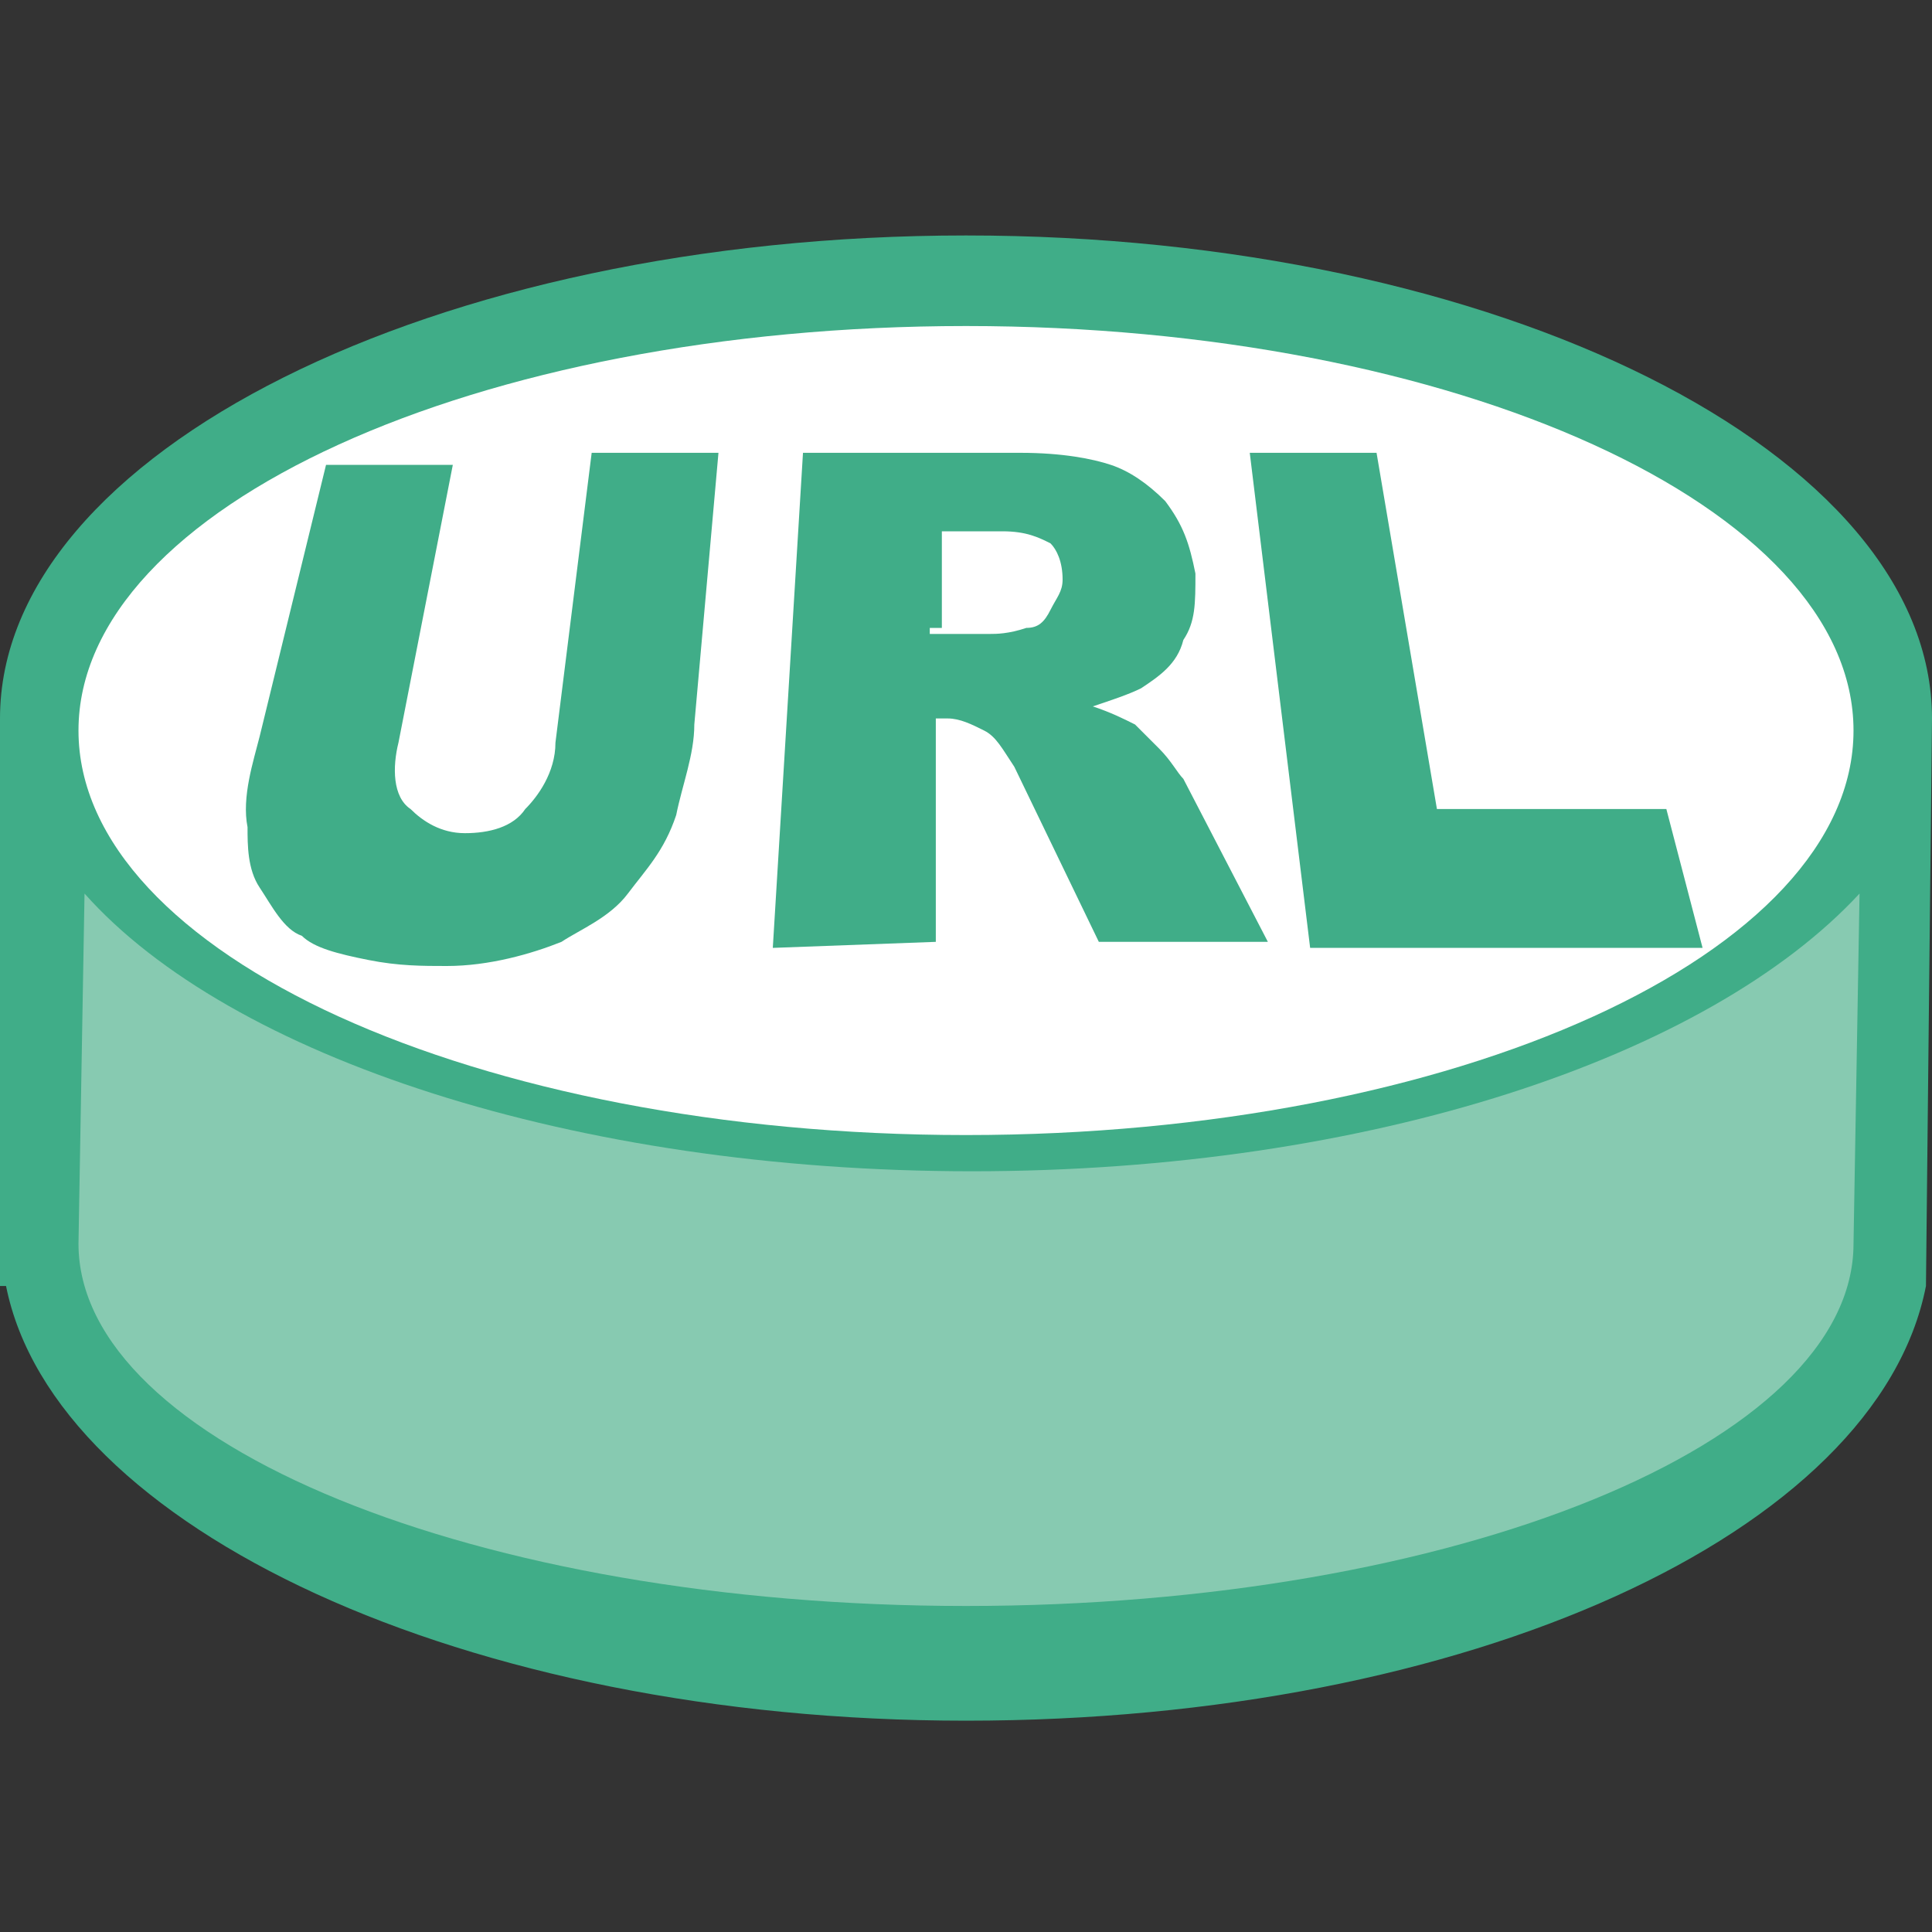 <?xml version="1.0" encoding="utf-8"?>
<!-- Generator: Adobe Illustrator 19.0.0, SVG Export Plug-In . SVG Version: 6.00 Build 0)  -->
<svg version="1.1" id="图层_1" xmlns="http://www.w3.org/2000/svg" xmlns:xlink="http://www.w3.org/1999/xlink" x="0px" y="0px"
	 viewBox="-281 404.9 32 32" style="enable-background:new -281 404.9 32 32;" xml:space="preserve" width="50" height="50">
<rect x="-281" y="404.9" width="32" height="32" fill="#333333" stroke="none"/>
<style type="text/css">
	.st0{fill:#40AD88;}
	.st1{fill:#FFFFFF;}
	.st2{fill:#87CAB1;}
	.st3{enable-background:new    ;}
</style>
<path id="XMLID_7_" class="st0" d="M-249.1,426.2c-0.8,4.1-7.6,7.2-15.9,7.2s-15.1-3.2-15.9-7.2h-0.1v-9.4c0-4.4,7.2-8,16-8
	s16,3.6,16,8L-249.1,426.2L-249.1,426.2L-249.1,426.2L-249.1,426.2z"/>
<path id="XMLID_6_" class="st1" d="M-265,410.3c-8.1,0-14.7,3-14.7,6.7s6.6,6.7,14.7,6.7s14.7-3,14.7-6.7S-256.9,410.3-265,410.3z"
	/>
<path id="XMLID_5_" class="st2" d="M-250.2,419.7c-2.5,2.7-8.1,4.6-14.7,4.6s-12.3-1.9-14.7-4.6l-0.1,5.8c0,3.3,6.6,6,14.7,6
	s14.7-2.7,14.7-6L-250.2,419.7z"/>
<g class="st3">
	<path class="st0" d="M-271.2,412.4h2.1l-0.4,4.5c0,0.5-0.2,1-0.3,1.5c-0.2,0.6-0.5,0.9-0.8,1.3c-0.3,0.4-0.8,0.6-1.1,0.8
		c-0.5,0.2-1.2,0.4-1.9,0.4c-0.4,0-0.8,0-1.3-0.1c-0.5-0.1-0.9-0.2-1.1-0.4c-0.3-0.1-0.5-0.5-0.7-0.8c-0.2-0.3-0.2-0.7-0.2-1
		c-0.1-0.5,0.1-1.1,0.2-1.5l1.1-4.5h2.1l-0.9,4.6c-0.1,0.4-0.1,0.9,0.2,1.1c0.2,0.2,0.5,0.4,0.9,0.4c0.4,0,0.8-0.1,1-0.4
		c0.2-0.2,0.5-0.6,0.5-1.1L-271.2,412.4L-271.2,412.4z"/>
	<path class="st0" d="M-268.2,420.6l0.5-8.2h3.6c0.7,0,1.2,0.1,1.5,0.2c0.3,0.1,0.6,0.3,0.9,0.6c0.3,0.4,0.4,0.7,0.5,1.2
		c0,0.5,0,0.8-0.2,1.1c-0.1,0.4-0.4,0.6-0.7,0.8c-0.2,0.1-0.5,0.2-0.8,0.3c0.3,0.1,0.5,0.2,0.7,0.3c0.1,0.1,0.2,0.2,0.4,0.4
		c0.2,0.2,0.3,0.4,0.4,0.5l1.4,2.7h-2.8l-1.4-2.9c-0.2-0.3-0.3-0.5-0.5-0.6c-0.2-0.1-0.4-0.2-0.6-0.2h-0.2l0,3.7L-268.2,420.6
		L-268.2,420.6z M-265.6,415.4h1c0.1,0,0.3,0,0.6-0.1c0.2,0,0.3-0.1,0.4-0.3c0.1-0.2,0.2-0.3,0.2-0.5c0-0.3-0.1-0.5-0.2-0.6
		c-0.2-0.1-0.4-0.2-0.8-0.2h-1l0,1.6H-265.6z"/>
	<path class="st0" d="M-260.3,412.4h2.1l1,5.9h3.8l0.6,2.3h-6.5L-260.3,412.4z"/>
</g>
</svg>
